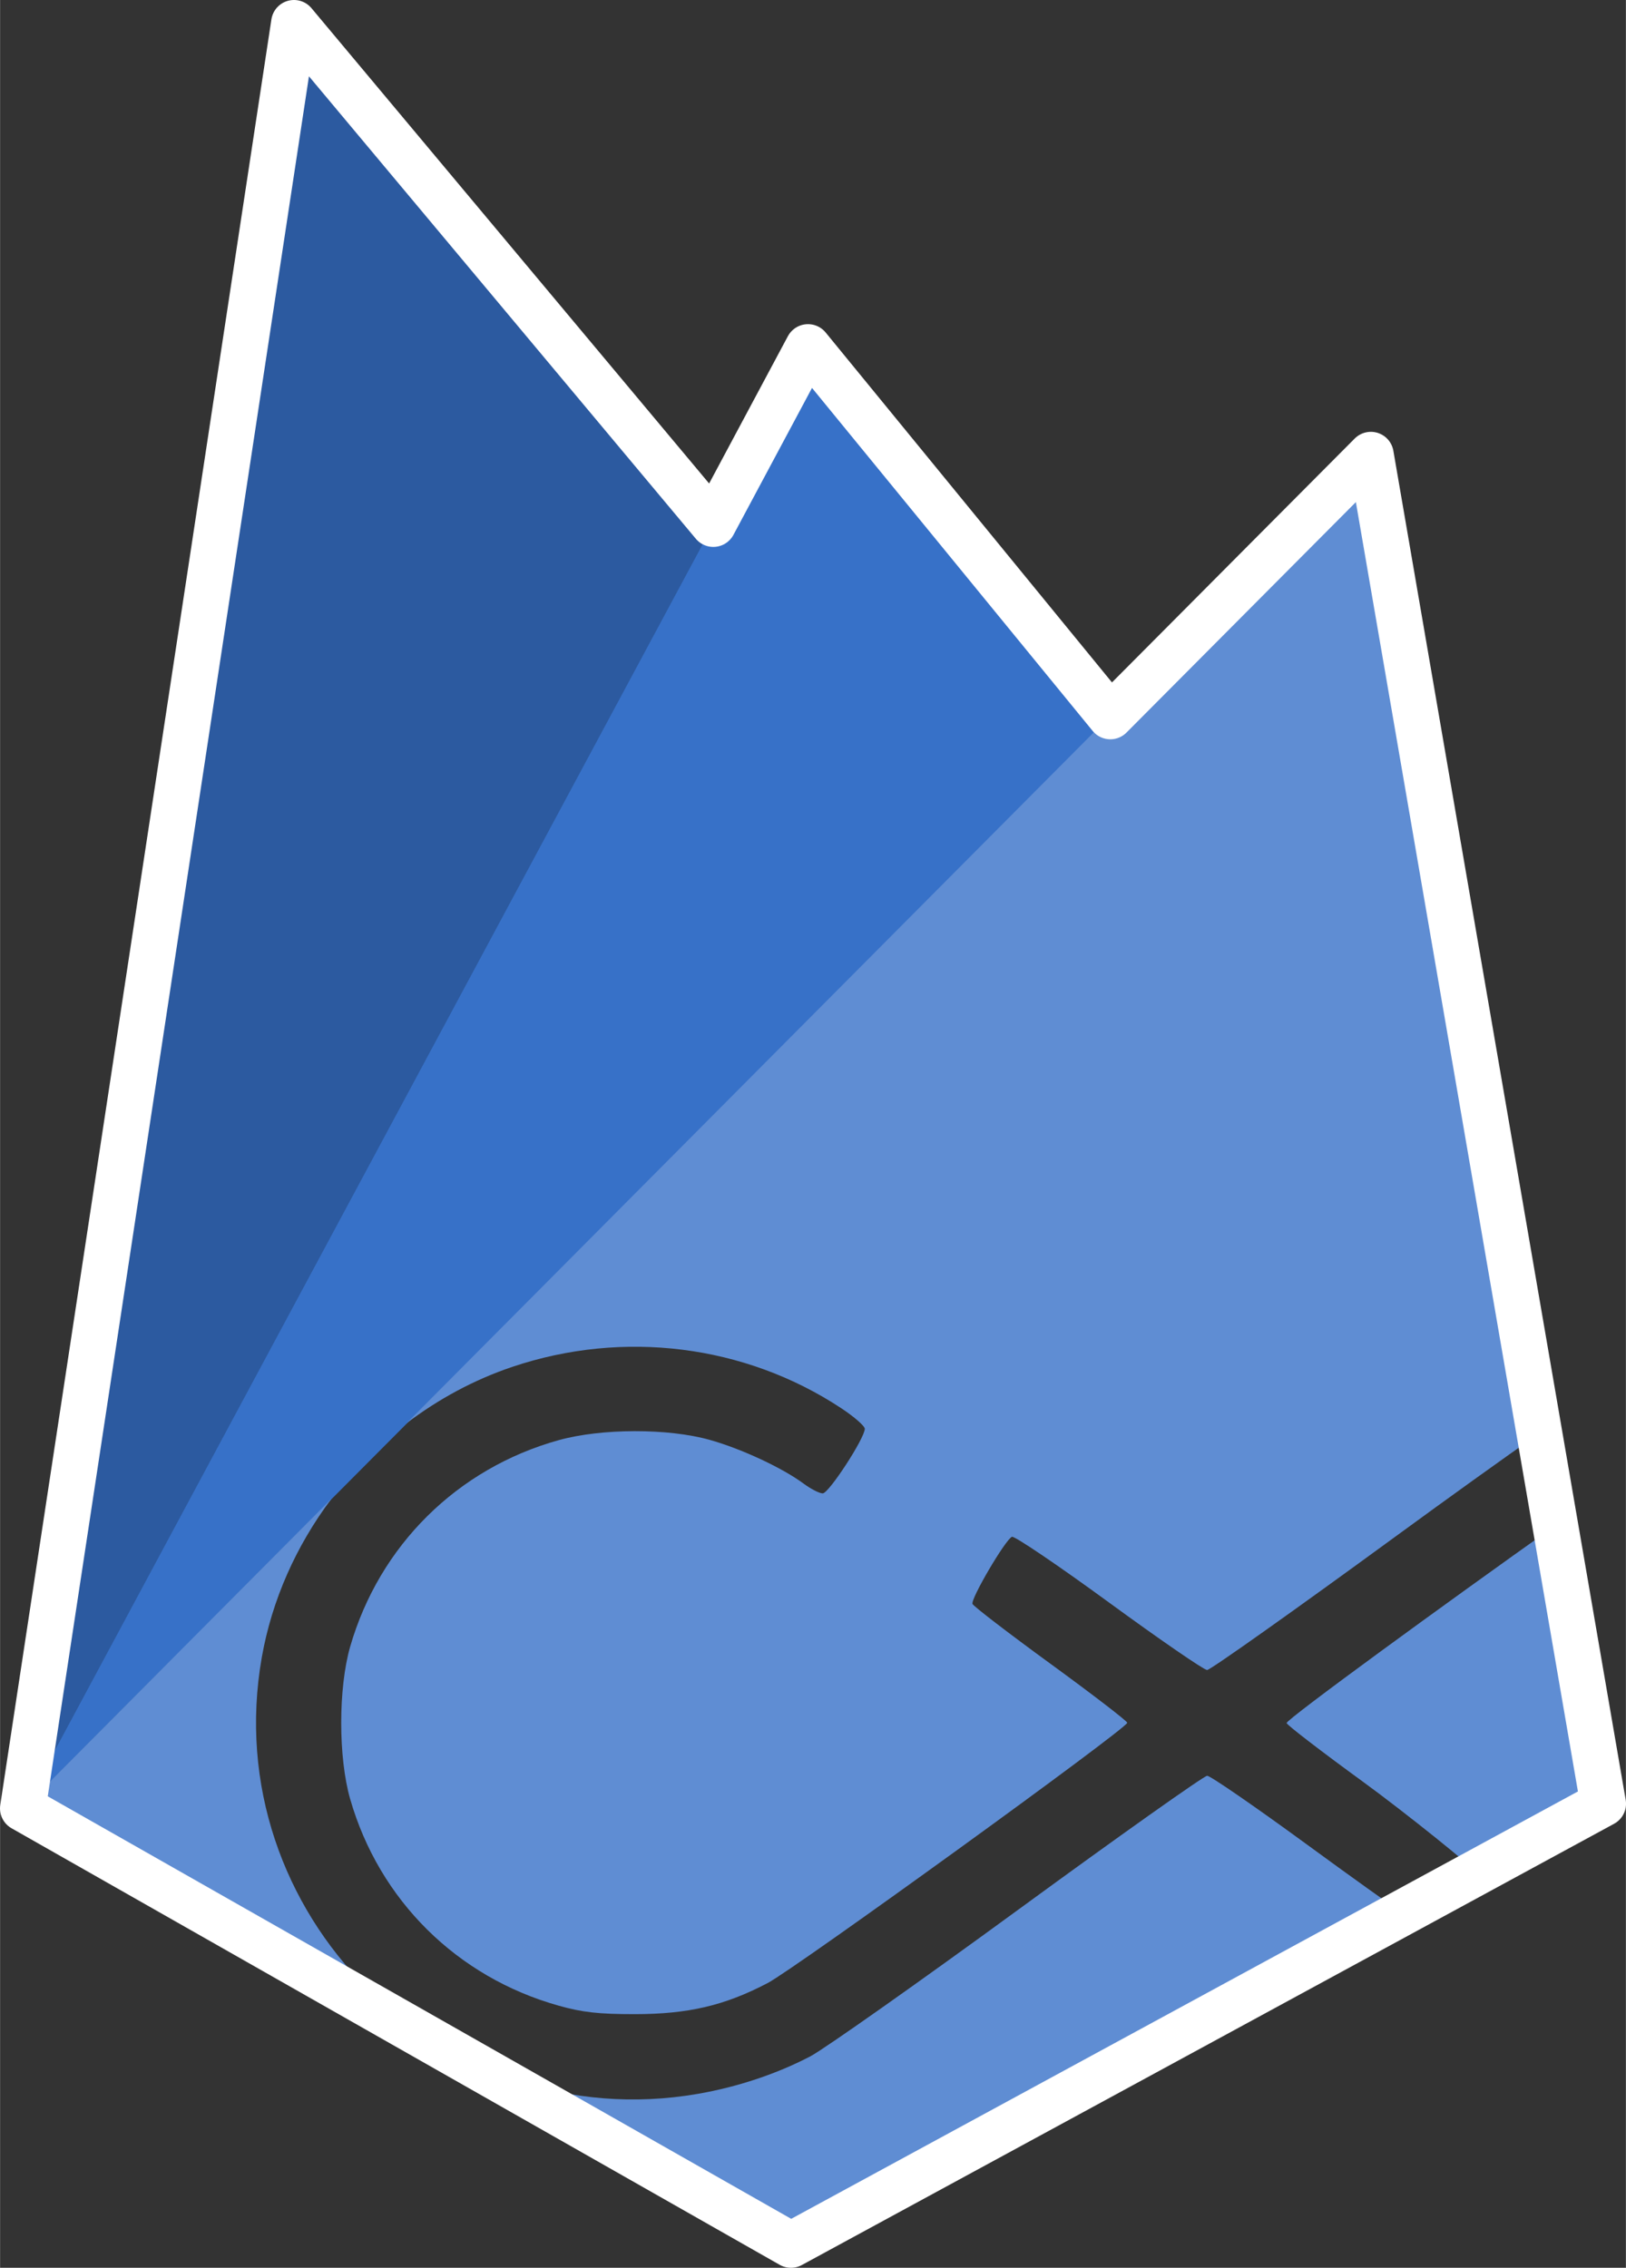 <?xml version="1.0" encoding="UTF-8" standalone="no"?>
<svg
   xmlns:dc="http://purl.org/dc/elements/1.1/"
   xmlns:cc="http://creativecommons.org/ns#"
   xmlns:rdf="http://www.w3.org/1999/02/22-rdf-syntax-ns#"
   xmlns:svg="http://www.w3.org/2000/svg"
   xmlns="http://www.w3.org/2000/svg"
   id="svg2"
   version="1.1"
   width="4.02cm"
   viewBox="0 0 142.447 198.632"
   height="5.605cm">
  <rect x="0" y="0" width="142.447" height="198.632" fill="#333333" stroke="none"/>
  <defs
     id="defs16" />
  <g
     id="g4"
     transform="translate(-259.751,-48.509)">
    <g
       id="g6"
       transform="translate(78,-13)">
      <path
         style="fill:#3771c8"
         id="path8"
         d="m 252.5,91.98 26.56,32.27 -95.31,95.72 z" />
      <path
         style="fill:#2c5aa0"
         id="path10"
         d="m 207.5,63.56 36.73,43.9 -60.44,112.5 z" />
      <path
         style="fill:#5f8dd3"
         id="path12"
         transform="translate(-78,13)"
         d="m 380,88.11 -84.65,85.07 c 2.793,-2.122 5.919,-3.82 9.287,-4.953 9.721,-3.27 20.37,-1.934 28.79,3.611 1.146,0.754 2.084,1.572 2.084,1.816 0,0.82 -3.15,5.658 -3.684,5.658 -0.287,0 -1.038,-0.384 -1.67,-0.852 -1.866,-1.382 -5.436,-3.047 -8.219,-3.832 -3.653,-1.031 -9.499,-1.02 -13.25,0.023 -8.88,2.473 -15.7,9.228 -18.26,18.07 -1.052,3.646 -1.052,9.737 0,13.38 2.551,8.843 9.35,15.58 18.26,18.08 2.086,0.587 3.498,0.744 6.648,0.744 4.688,0 7.888,-0.746 11.66,-2.721 2.41,-1.261 31.51,-22.31 31.51,-22.8 0,-0.148 -3.02,-2.468 -6.709,-5.156 -3.689,-2.688 -6.77,-5.053 -6.848,-5.254 -0.172,-0.444 2.891,-5.653 3.457,-5.879 0.221,-0.088 4.048,2.501 8.502,5.754 4.454,3.253 8.323,5.914 8.598,5.914 0.275,-1.1e-4 7.701,-5.261 16.5,-11.69 4.785,-3.496 9.278,-6.716 12.69,-9.111 l -14.8,-85.89 z m -91.25,91.7 -27.01,27.14 67.25,38.19 53.72,-29.06 c -0.911,-0.537 -4.641,-3.224 -8.584,-6.105 -4.464,-3.261 -8.34,-5.93 -8.615,-5.93 -0.275,3.3e-4 -7.701,5.26 -16.5,11.69 -8.801,6.429 -17.02,12.22 -18.26,12.88 -2.934,1.537 -6.386,2.688 -9.869,3.291 -22.43,3.885 -42.15,-15.85 -38.2,-38.24 0.89,-5.045 3.024,-9.782 6.07,-13.84 z m 107.3,2.295 c -9.489,6.721 -23.58,16.98 -23.58,17.32 0,0.151 3.018,2.472 6.707,5.156 3.65,2.656 10.02,7.771 9.957,7.994 l 11.11,-6.008 -4.189,-24.46 z" />
    </g>
    <path
       id="path4265"
       d="m 379.852,88.332 20.355,118.16 -71.164,38.648 -67.299,-38.236 23.756,-156.396 36.741,43.904 8.296,-15.511 26.487,32.361 z"
       style="fill:none;fill-rule:evenodd;stroke:#ffffff;stroke-width:4;stroke-linecap:round;stroke-linejoin:round;stroke-miterlimit:4;stroke-dasharray:none;stroke-opacity:1" />
  </g>
</svg>
